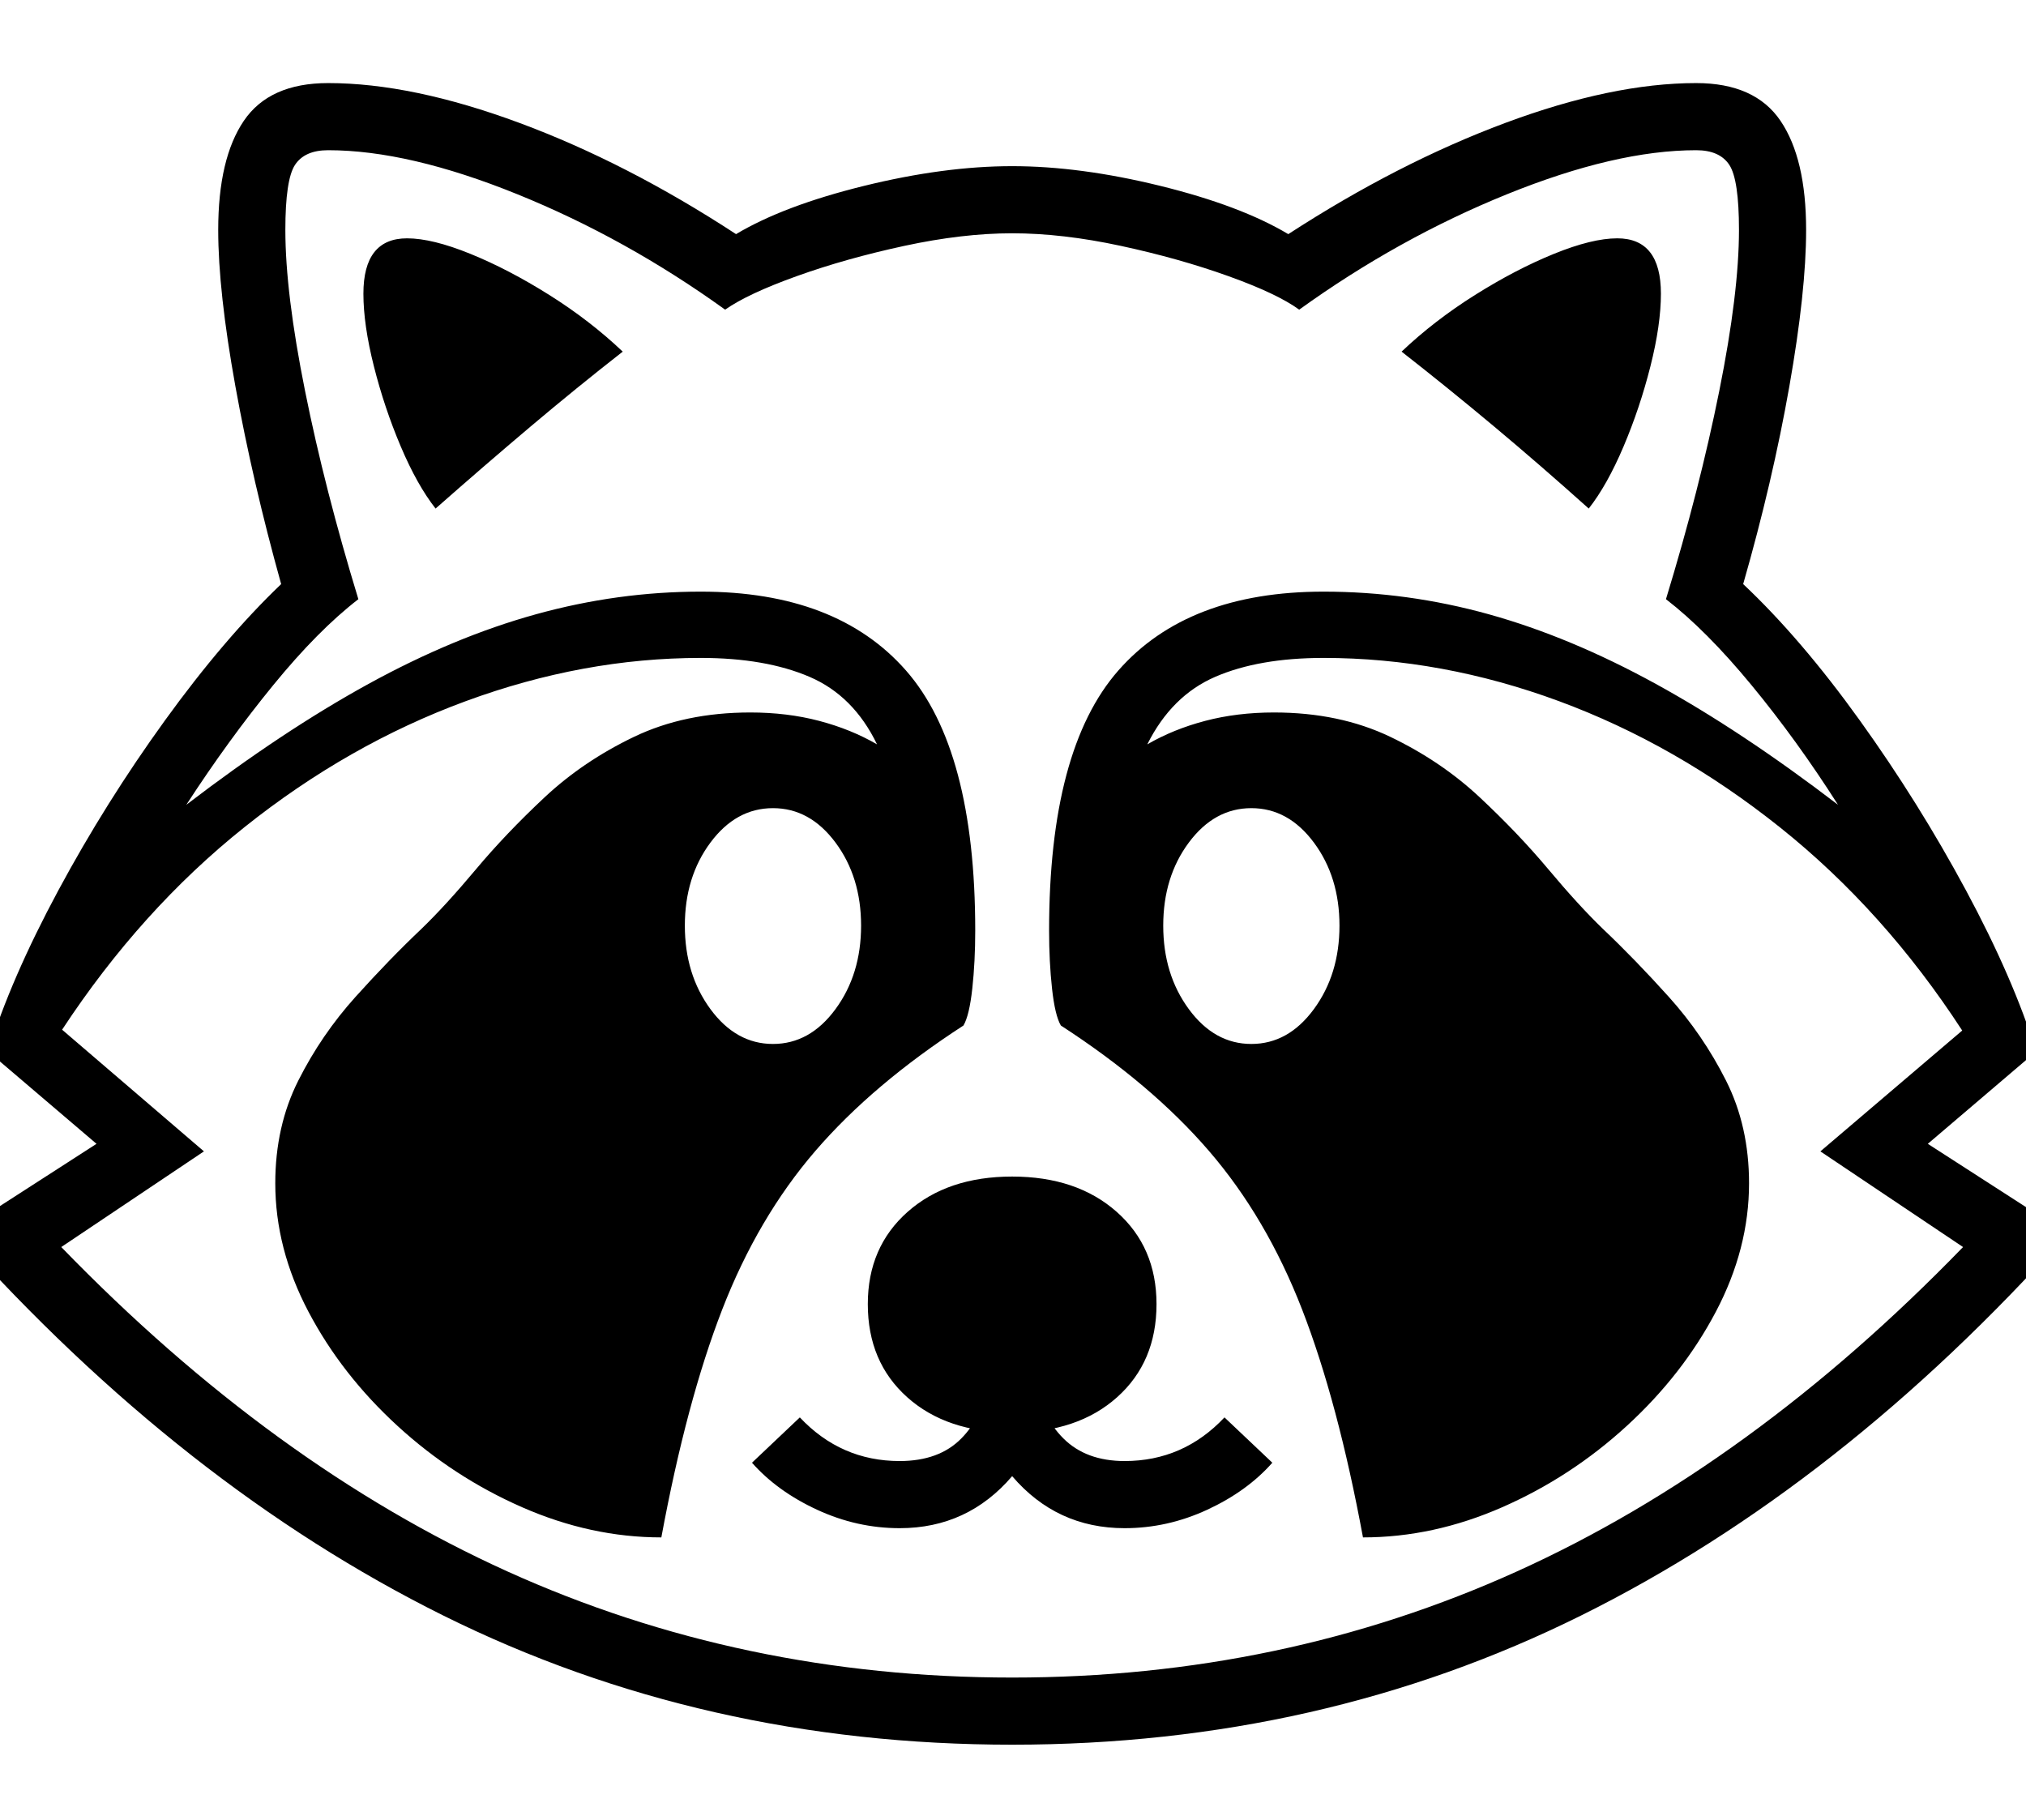 <?xml version="1.0" standalone="no"?>
<!DOCTYPE svg PUBLIC "-//W3C//DTD SVG 1.1//EN" "http://www.w3.org/Graphics/SVG/1.1/DTD/svg11.dtd">
<svg xmlns="http://www.w3.org/2000/svg" xmlns:xlink="http://www.w3.org/1999/xlink" version="1.1"
   viewBox="94 -151 2414 2169">
   <path fill="currentColor"
      d="M1300 1928q-368 0 -678 -154t-579 -455l166 -107l-129 -110q27 -87 83.5 -192t127 -202.5t138.5 -162.5q-34 -122 -54.5 -235.5t-20.5 -186.5q0 -85 30.5 -130t100.5 -45q100 0 228 47.5t258 132.5q57 -34 152.5 -57.5t176.5 -23.5t176.5 23.5t152.5 57.5
q131 -85 258.5 -132.5t227.5 -47.5q70 0 100.5 45t30.5 130q0 73 -20 186.5t-55 235.5q69 65 139 162.5t126.5 202.5t83.5 192l-129 110l166 107q-269 301 -579 455t-678 154zM1166 1670q-51 0 -98.5 -22t-77.5 -56l57 -54q49 52 119 52q47 0 73.5 -27t26.5 -62h68
q0 35 27 62t73 27q70 0 119 -52l57 54q-30 34 -77.5 56t-98.5 22q-81 0 -134 -62q-53 62 -134 62zM1300 1556q-78 0 -125 -42t-47 -111q0 -68 47.5 -110t124.5 -42t124.5 42t47.5 110q0 69 -47 111t-125 42zM1015 1093q44 0 74.5 -41.5t30.5 -99.5t-30.5 -99t-74.5 -41
t-74.5 41t-30.5 99t30.5 99.5t74.5 41.5zM1300 1848q322 0 601.5 -126.5t531.5 -386.5l-170 -114l169 -144q-93 -143 -217 -242t-263.5 -150.5t-280.5 -51.5q-77 0 -129 22.5t-81 80.5q31 -18 69 -28t82 -10q78 0 138.5 29t106.5 72t82 86t65 71q38 36 78.5 81t68 99.5
t27.5 122.5q0 78 -39.5 153t-106 136t-148.5 97t-166 36q-30 -162 -72.5 -271.5t-111 -189t-176.5 -149.5q-7 -12 -10.5 -44t-3.5 -69q0 -216 82.5 -310t244.5 -94q100 0 197 27t199 83t217 144q-49 -77 -103 -142.5t-102 -102.5q40 -131 63.5 -248t23.5 -192
q0 -60 -11.5 -77.5t-39.5 -17.5q-96 0 -225.5 52.5t-247.5 137.5q-26 -19 -84.5 -40t-128 -36t-129.5 -15q-59 0 -128.5 15t-128 36t-85.5 40q-118 -85 -247.5 -137.5t-225.5 -52.5q-28 0 -39.5 17.5t-11.5 77.5q0 75 23.5 192t63.5 248q-48 37 -101.5 102.5t-103.5 142.5
q115 -88 217 -144t199.5 -83t196.5 -27q162 0 244.5 94t82.5 310q0 37 -3.5 69t-10.5 44q-108 70 -176.5 149.5t-111 189t-72.5 271.5q-84 0 -166 -36t-148.5 -97t-106 -136t-39.5 -153q0 -68 27.5 -122.5t68 -99.5t78.5 -81q29 -28 65 -71t82 -86t106.5 -72t138.5 -29
q44 0 82 10t69 28q-28 -58 -80.5 -80.5t-129.5 -22.5q-140 0 -280 51.5t-263.5 150t-217.5 241.5l169 145l-170 114q252 260 531.5 386.5t601.5 126.5zM613 455q-22 -28 -41.5 -74t-32 -95.5t-12.5 -86.5q0 -66 52 -66q30 0 75.5 18.5t94 49t87.5 67.5q-55 43 -109.5 89
t-113.5 98zM1585 1093q44 0 74.5 -41.5t30.5 -99.5t-30.5 -99t-74.5 -41t-74.5 41t-30.5 99t30.5 99.5t74.5 41.5zM1987 455q-58 -52 -113 -98t-110 -89q39 -37 87.5 -67.5t94 -49t75.5 -18.5q52 0 52 66q0 37 -12.5 86.5t-32 95.5t-41.5 74z" />
</svg>
